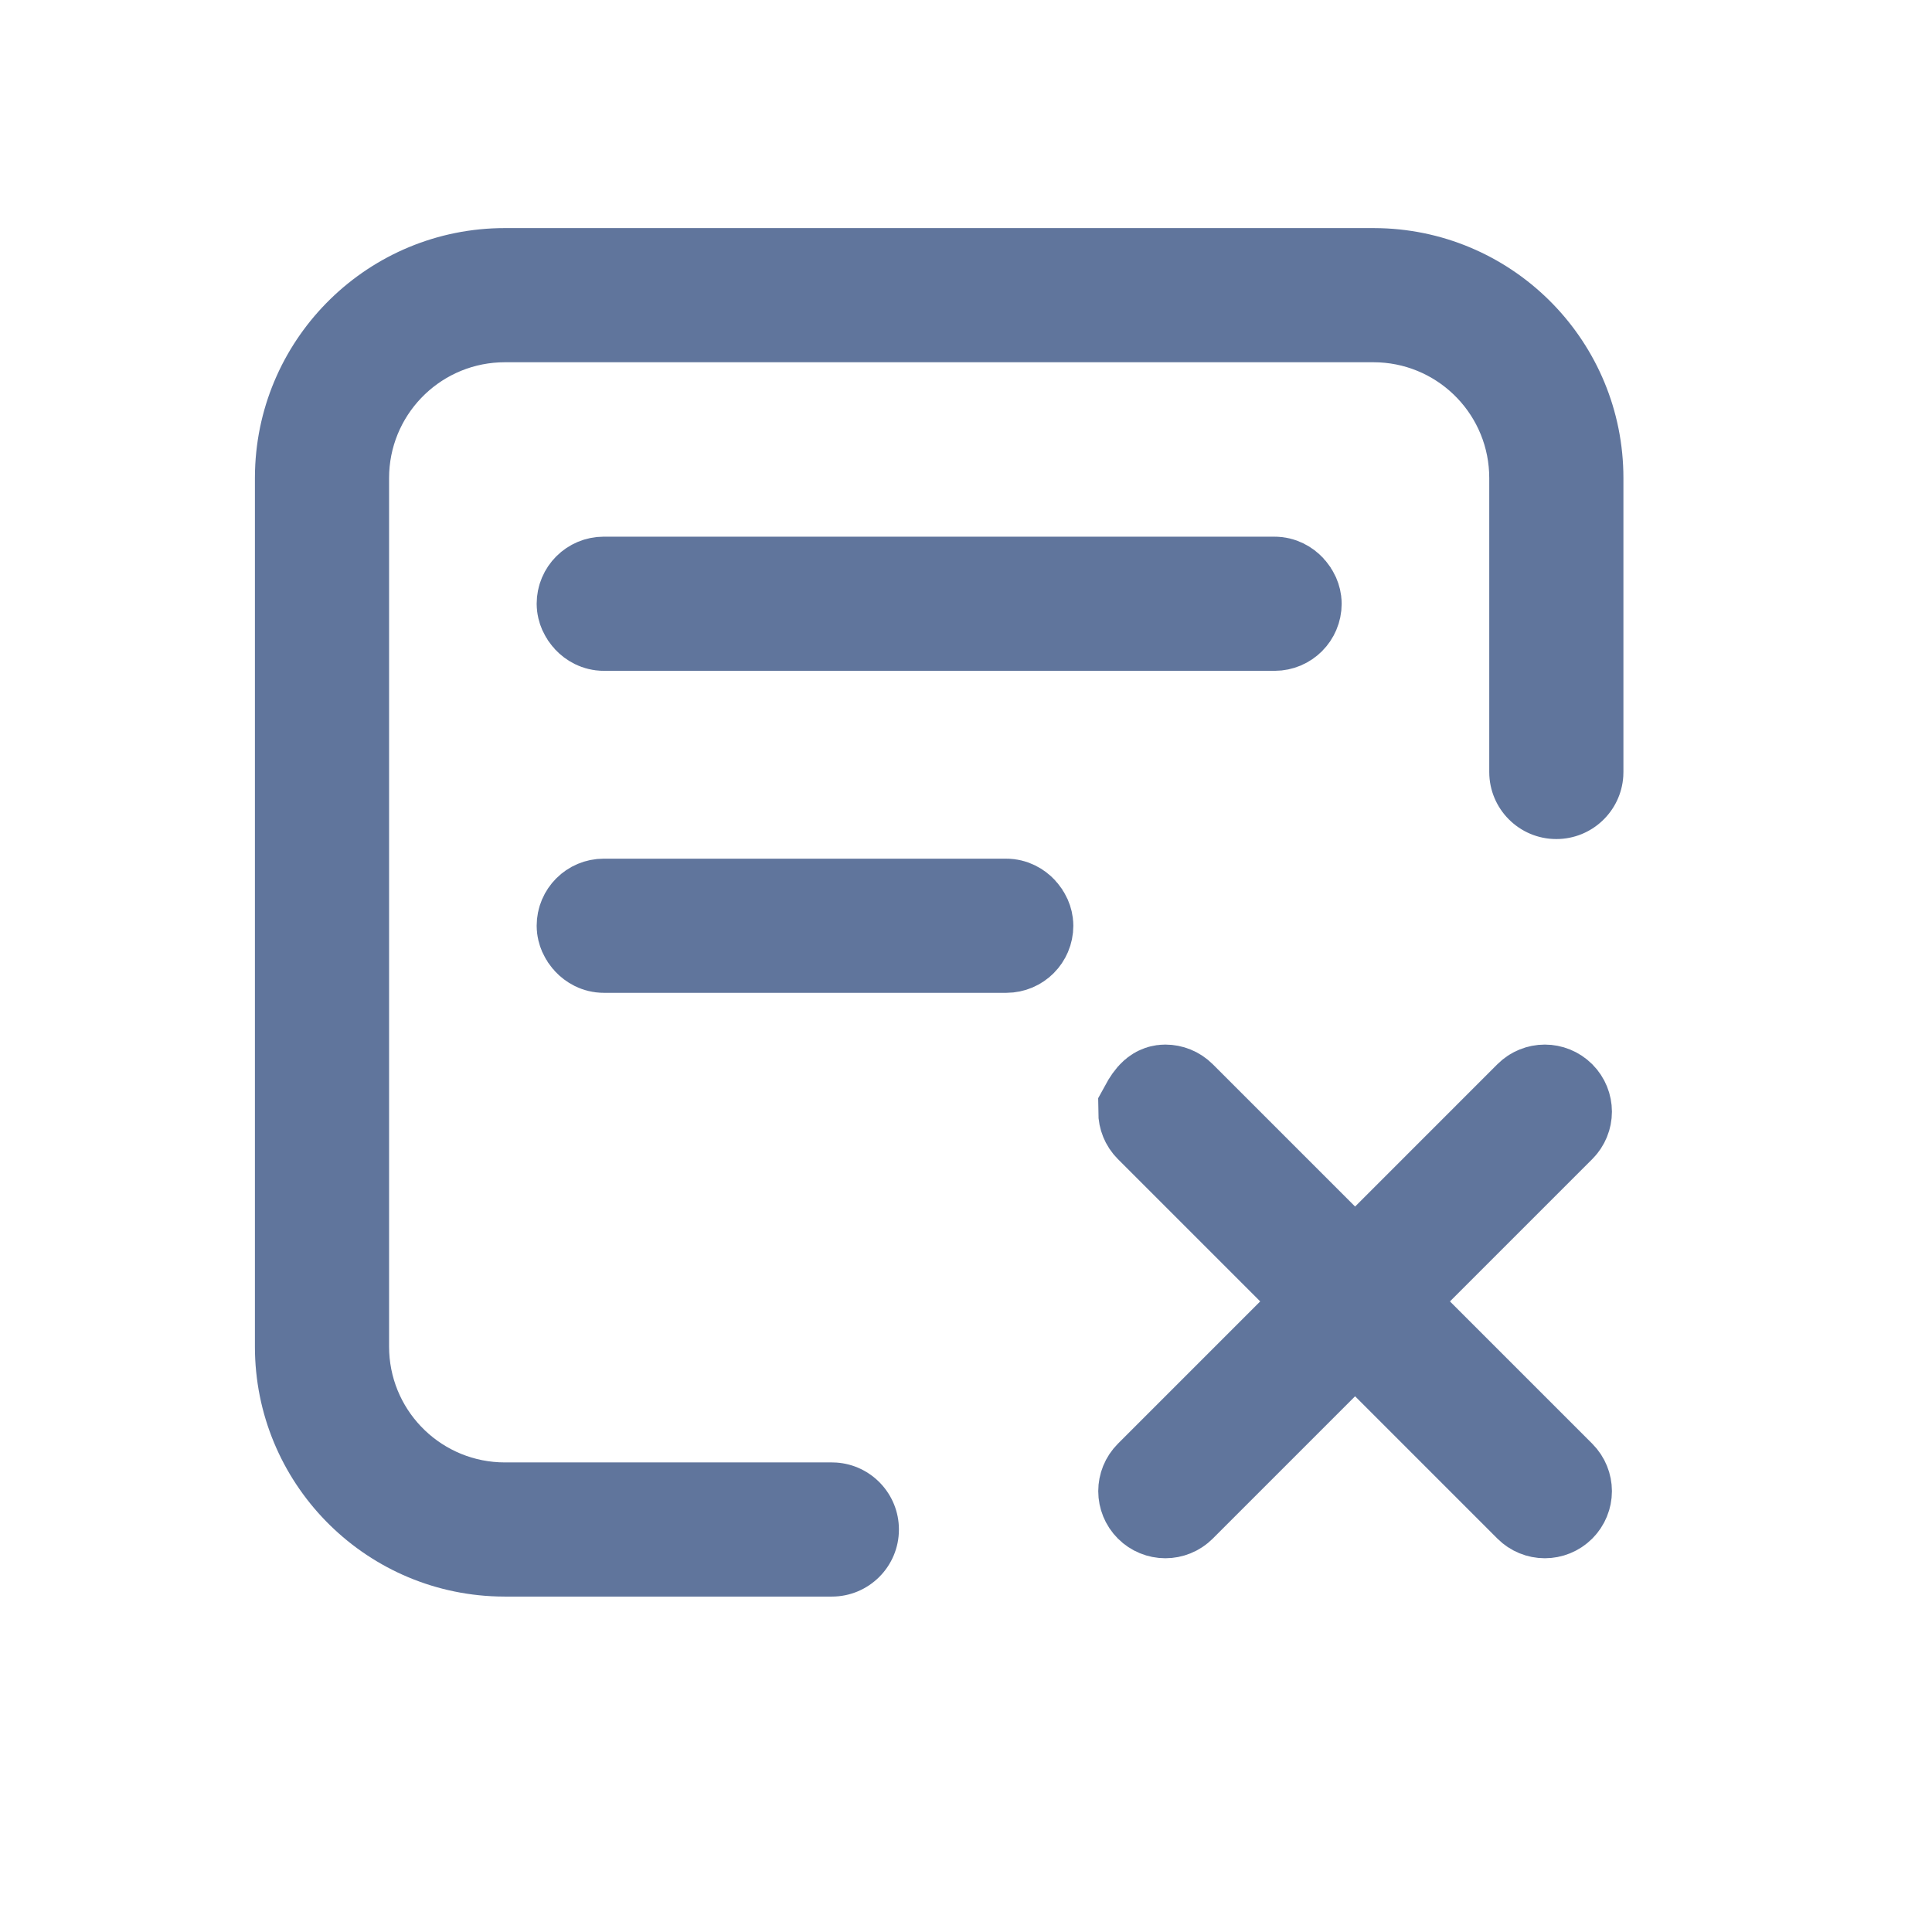 <?xml version="1.0" encoding="UTF-8"?>
<svg width="72px" height="72px" viewBox="0 0 72 72" version="1.1" xmlns="http://www.w3.org/2000/svg" xmlns:xlink="http://www.w3.org/1999/xlink">
    <title>不合格处理单备份</title>
    <g id="不合格处理单备份" stroke="none" stroke-width="1" fill="none" fill-rule="evenodd">
        <path d="M31,8.5 C32.381,8.5 33.5,9.619 33.5,11 C33.5,12.325 32.468,13.41 31.164,13.495 L31,13.5 L18.815,13.5 C16.502,13.5 14.614,15.32 14.505,17.606 L14.5,17.815 L14.5,50.185 C14.5,52.498 16.32,54.386 18.606,54.495 L18.815,54.5 L51.185,54.5 C53.498,54.5 55.386,52.68 55.495,50.394 L55.5,50.185 L55.5,39.231 C55.5,37.85 56.619,36.731 58,36.731 C59.325,36.731 60.41,37.762 60.495,39.066 L60.5,39.231 L60.5,50.185 C60.5,55.239 56.475,59.353 51.455,59.496 L51.185,59.5 L18.815,59.5 C13.761,59.5 9.647,55.475 9.504,50.455 L9.5,50.185 L9.5,17.815 C9.5,12.761 13.525,8.647 18.545,8.504 L18.815,8.5 L31,8.5 Z" id="路径" fill="#60759C" fill-rule="nonzero" transform="translate(35, 34) scale(1, -1) translate(-35, -34) "></path>
        <rect id="矩形" stroke="#60759C" stroke-width="4" fill="#D8D8D8" x="22" y="22" width="26" height="1" rx="0.5"></rect>
        <rect id="矩形备份" stroke="#60759C" stroke-width="4" fill="#D8D8D8" x="22" y="34" width="16" height="1" rx="0.5"></rect>
        <path d="M50.146,38.146 C50.638,38 50.763,38.056 50.854,38.146 C50.944,38.237 51,38.362 51,38.5 L51,38.5 L51,48 L60.5,48 C60.638,48 60.763,48.056 60.854,48.146 C60.944,48.237 61,48.362 61,48.5 C61,48.638 60.944,48.763 60.854,48.854 C60.763,48.944 60.638,49 60.5,49 L60.5,49 L51,49 L51,58.5 C51,58.638 50.944,58.763 50.854,58.854 C50.763,58.944 50.638,59 50.5,59 C50.362,59 50.237,58.944 50.146,58.854 C50.056,58.763 50,58.638 50,58.5 L50,58.5 L50,49 L40.5,49 C40.362,49 40.237,48.944 40.146,48.854 C40.056,48.763 40,48.638 40,48.5 C40,48.362 40.056,48.237 40.146,48.146 C40.237,48.056 40.362,48 40.5,48 L40.5,48 L50,48 L50,38.5 C50,38.362 50.056,38.237 50.146,38.146 Z" id="形状结合" stroke="#60759C" stroke-width="4" fill="#D8D8D8" transform="translate(50.5, 48.5) rotate(-45) translate(-50.5, -48.5) "></path>
    </g>
</svg>